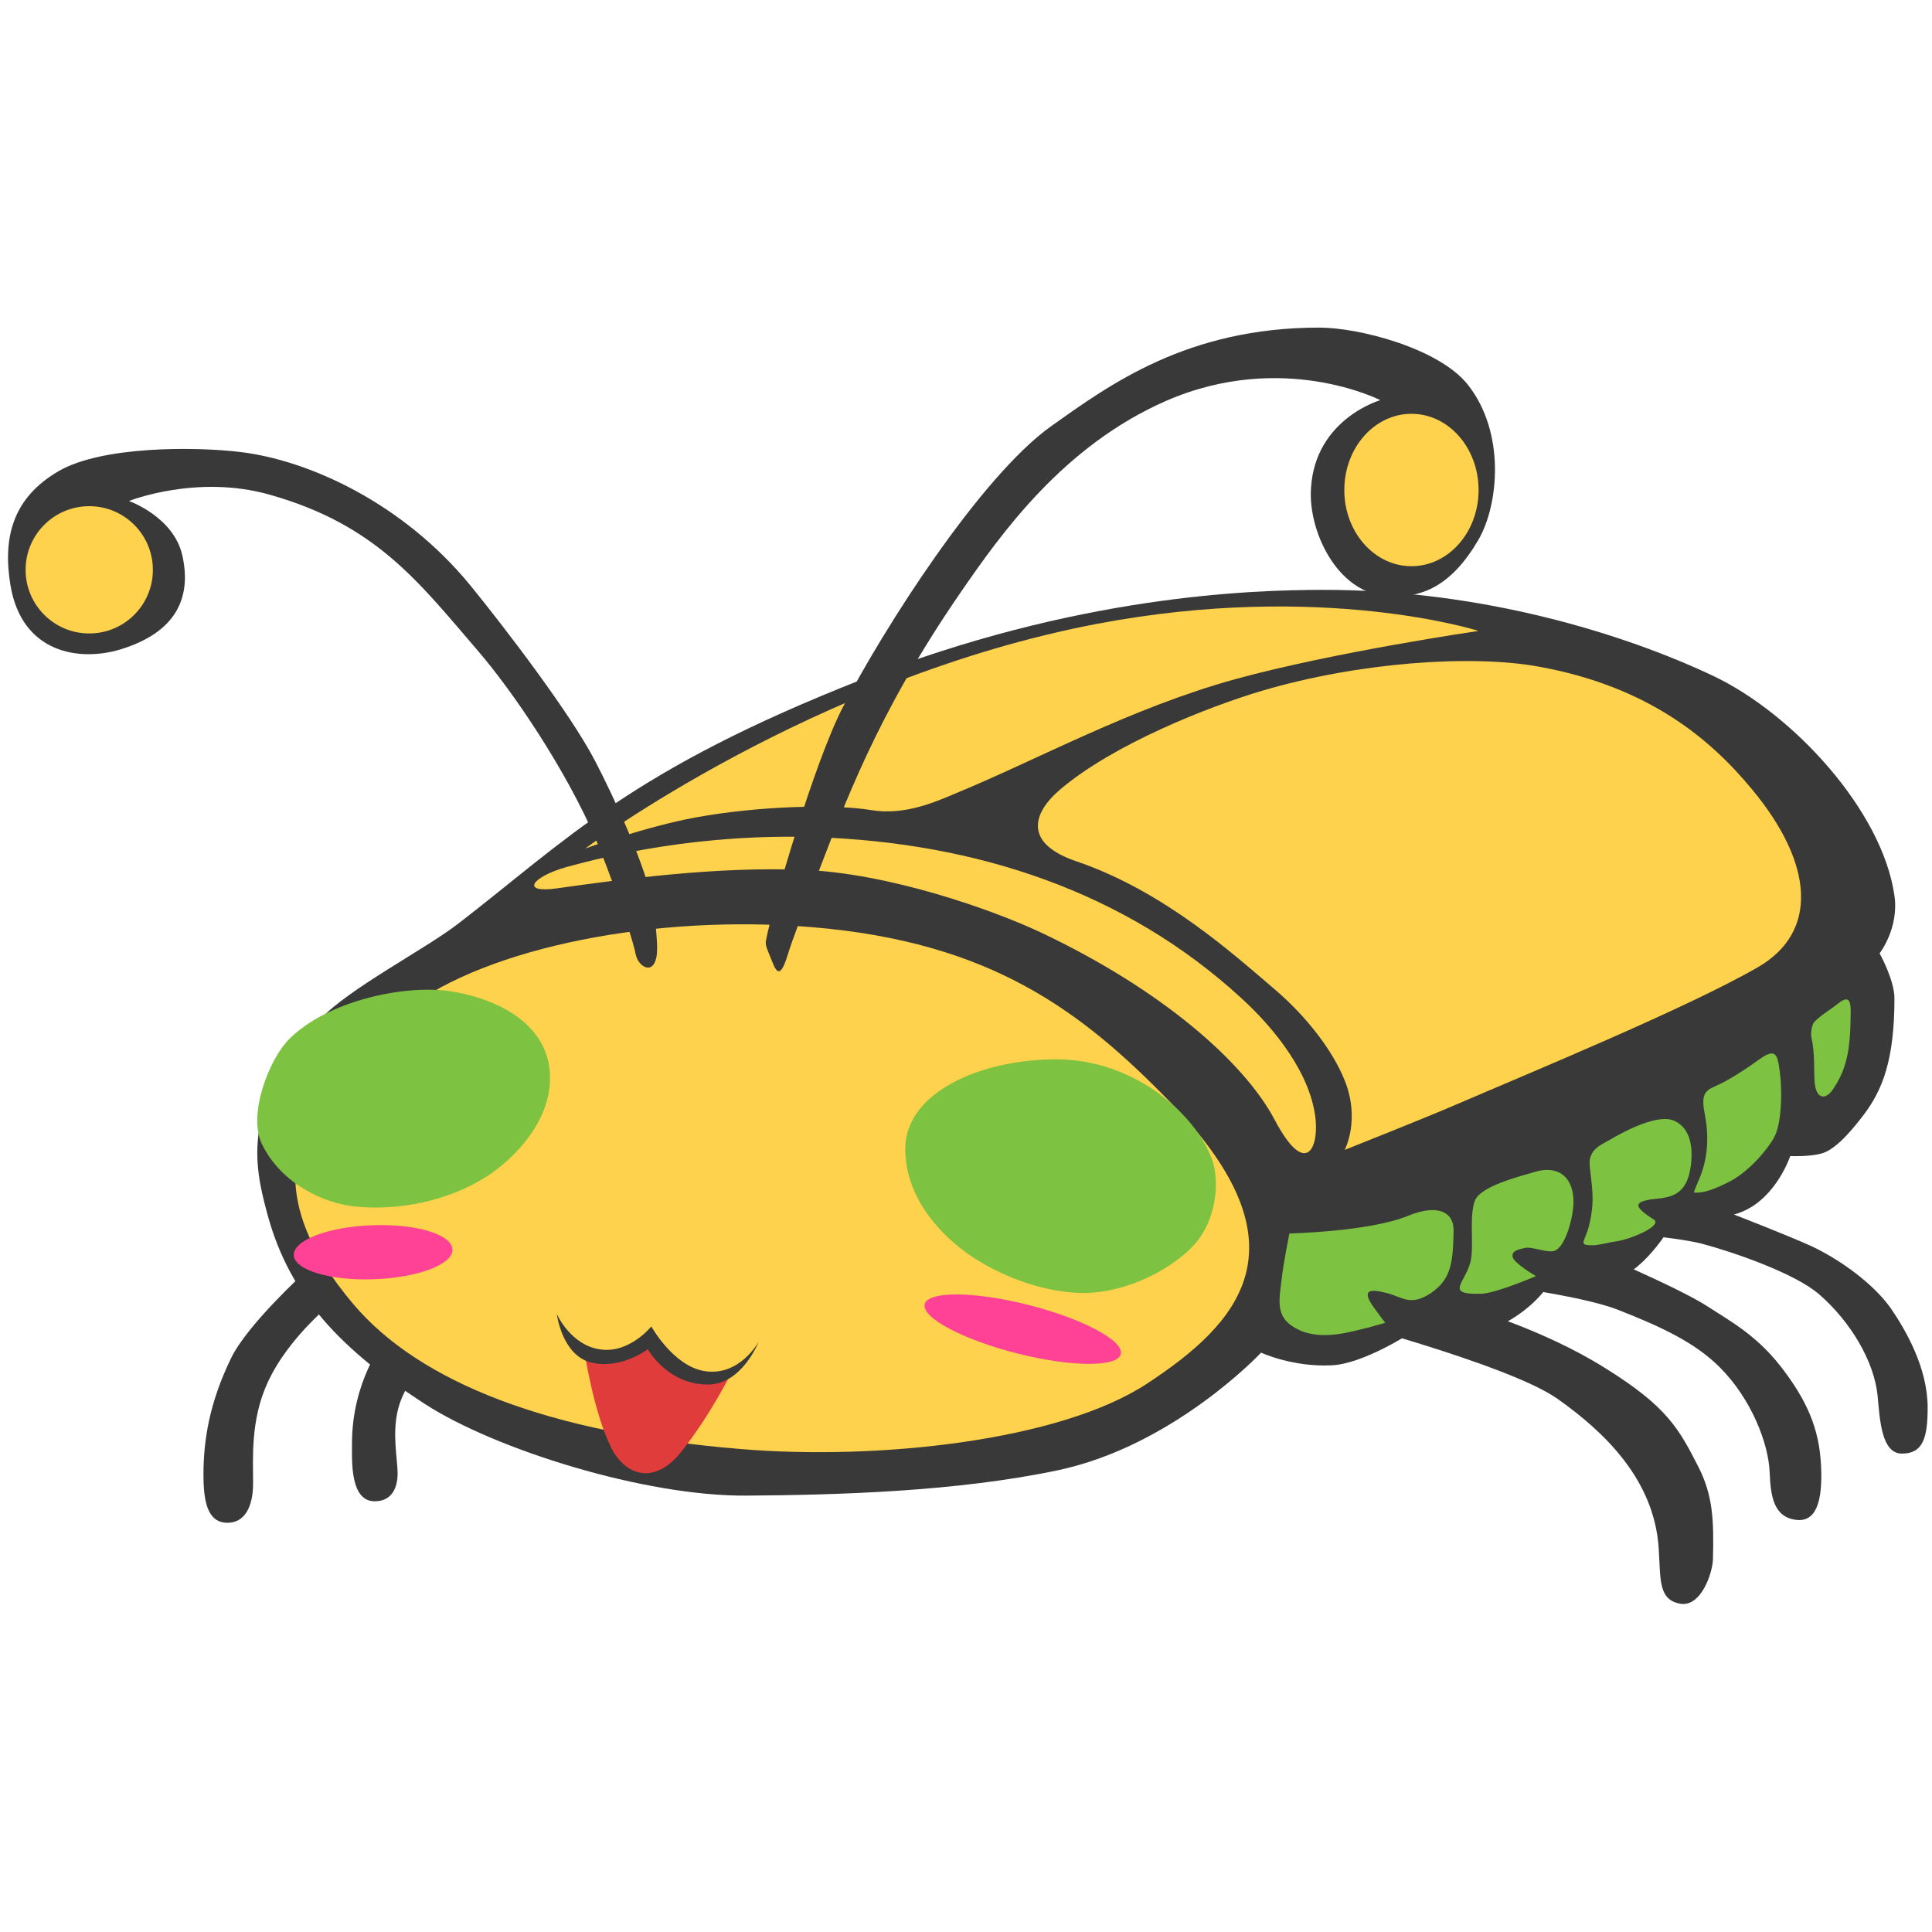 <?xml version="1.0" encoding="utf-8"?>
<!-- Generator: Adobe Illustrator 16.0.0, SVG Export Plug-In . SVG Version: 6.00 Build 0)  -->
<!DOCTYPE svg PUBLIC "-//W3C//DTD SVG 1.1//EN" "http://www.w3.org/Graphics/SVG/1.1/DTD/svg11.dtd">
<svg version="1.1" id="Capa_1" xmlns="http://www.w3.org/2000/svg" xmlns:xlink="http://www.w3.org/1999/xlink" x="0px" y="0px"
	 width="16px" height="16px" viewBox="0 0 16 16" enable-background="new 0 0 16 16" xml:space="preserve">
<path fill="#393939" d="M14.18,9.988c0,0,0.627,0.242,0.83,0.336c0.279,0.134,0.533,0.342,0.651,0.514
	c0.123,0.18,0.303,0.491,0.303,0.82c0,0.26-0.044,0.38-0.213,0.38c-0.172,0-0.183-0.287-0.202-0.483
	c-0.029-0.283-0.224-0.609-0.479-0.832c-0.199-0.177-0.721-0.356-0.979-0.424c-0.216-0.057-0.923-0.115-0.923-0.115l-0.11,0.123
	c0,0,0.834,0.348,1.086,0.514c0.17,0.111,0.397,0.231,0.602,0.494c0.22,0.283,0.32,0.517,0.335,0.821
	c0.015,0.296-0.04,0.47-0.204,0.451c-0.188-0.021-0.213-0.196-0.221-0.386c-0.008-0.248-0.154-0.619-0.415-0.879
	c-0.205-0.205-0.487-0.336-0.847-0.477c-0.317-0.123-1.131-0.221-1.131-0.221l-0.091,0.212c0,0,0.61,0.172,1.123,0.495
	c0.511,0.318,0.608,0.499,0.772,0.82c0.119,0.236,0.127,0.44,0.119,0.759c-0.002,0.114-0.097,0.397-0.267,0.372
	c-0.187-0.031-0.166-0.2-0.182-0.454c-0.035-0.576-0.454-0.972-0.839-1.244c-0.41-0.289-1.947-0.687-1.947-0.687l2.881-1.424
	L14.18,9.988z"/>
<path fill="#393939" d="M2.509,10.551c0,0-0.462,0.422-0.595,0.696c-0.183,0.376-0.229,0.688-0.229,0.966
	c0,0.241,0.041,0.398,0.2,0.398c0.135,0,0.211-0.122,0.211-0.328s-0.022-0.522,0.119-0.83c0.177-0.391,0.571-0.694,0.571-0.694
	l0.395,0.347c0,0-0.266,0.33-0.266,0.849c0,0.142-0.017,0.478,0.188,0.478c0.159,0,0.19-0.139,0.19-0.229
	c0-0.118-0.048-0.329,0.004-0.536c0.099-0.383,0.564-0.667,0.564-0.667L2.509,10.551z"/>
<path fill="#393939" d="M7.144,5.625c1.769-0.693,3.204-0.739,3.806-0.74c1.317-0.003,2.497,0.362,3.239,0.713
	c0.658,0.312,1.4,1.114,1.5,1.82c0.039,0.27-0.123,0.477-0.123,0.477s0.123,0.221,0.123,0.372c0,0.508-0.098,0.76-0.256,0.967
	c-0.072,0.094-0.207,0.266-0.328,0.312c-0.096,0.036-0.279,0.028-0.279,0.028s-0.114,0.345-0.401,0.462
	c-0.266,0.106-0.536,0.032-0.536,0.032s-0.207,0.393-0.466,0.509c-0.264,0.122-0.595,0.058-0.595,0.058s-0.159,0.273-0.564,0.406
	c-0.371,0.122-0.584,0-0.584,0s-0.388,0.254-0.652,0.266c-0.325,0.016-0.584-0.105-0.584-0.105s-0.719,0.768-1.678,0.973
	c-0.839,0.178-1.832,0.206-2.581,0.211c-0.842,0.008-2.086-0.382-2.668-0.76c-0.777-0.503-1.143-0.964-1.308-1.591
	C2.106,9.648,1.996,9.15,2.65,8.443c0.237-0.256,0.872-0.582,1.148-0.796C4.697,6.953,5.227,6.377,7.144,5.625z"/>
<g>
	<path fill="#7EC242" d="M10.678,10.215c0,0,0.659-0.014,0.983-0.146c0.247-0.102,0.378-0.03,0.377,0.119
		c-0.004,0.271-0.021,0.406-0.188,0.521c-0.17,0.112-0.235,0.033-0.363,0c-0.146-0.038-0.213-0.028-0.111,0.117
		c0.021,0.03,0.096,0.129,0.096,0.129s-0.087,0.024-0.144,0.04c-0.138,0.033-0.369,0.107-0.562,0.023
		c-0.214-0.097-0.173-0.24-0.151-0.434C10.629,10.461,10.678,10.215,10.678,10.215z"/>
	<path fill="#7EC242" d="M12.213,9.947c0.042-0.123,0.366-0.202,0.491-0.24c0.198-0.063,0.331,0.039,0.327,0.256
		c-0.002,0.105-0.057,0.344-0.15,0.393c-0.057,0.028-0.189-0.035-0.251-0.021c-0.09,0.017-0.11,0.039-0.103,0.075
		c0.013,0.054,0.193,0.158,0.193,0.158s-0.332,0.143-0.451,0.146c-0.326,0.01-0.117-0.097-0.086-0.289
		C12.204,10.293,12.168,10.077,12.213,9.947z"/>
	<path fill="#7EC242" d="M13.322,9.445c0.148-0.088,0.414-0.223,0.544-0.163c0.146,0.067,0.147,0.241,0.141,0.332
		c-0.021,0.255-0.132,0.298-0.282,0.313c-0.226,0.021-0.182,0.074-0.029,0.173c0.076,0.049-0.188,0.164-0.318,0.182
		c-0.057,0.006-0.136,0.031-0.189,0.031c-0.125,0-0.064-0.027-0.03-0.16c0.052-0.207,0.024-0.32,0.008-0.484
		C13.145,9.523,13.258,9.482,13.322,9.445z"/>
	<path fill="#7EC242" d="M14.206,8.995c0.112-0.048,0.259-0.146,0.37-0.226c0.138-0.098,0.146-0.023,0.164,0.112
		c0.019,0.134,0.019,0.423-0.049,0.541c-0.063,0.113-0.221,0.291-0.373,0.366c-0.119,0.061-0.205,0.091-0.277,0.089
		c-0.014,0-0.021,0.008,0.021-0.089c0.063-0.139,0.104-0.321,0.055-0.568C14.086,9.063,14.122,9.031,14.206,8.995z"/>
	<path fill="#7EC242" d="M15.027,8.461c0.074-0.07,0.096-0.073,0.195-0.15c0.11-0.088,0.106,0.008,0.104,0.119
		c-0.004,0.271-0.034,0.429-0.15,0.597c-0.063,0.088-0.143,0.074-0.149-0.084c-0.006-0.09,0.004-0.217-0.026-0.354
		C14.994,8.557,15.005,8.482,15.027,8.461z"/>
</g>
<g>
	<path fill="#FED24C" d="M10.282,8.268c0.272,0.248,0.579,0.628,0.614,1.011c0.021,0.246-0.092,0.462-0.338-0.002
		c-0.254-0.483-0.938-1.079-1.924-1.548c-0.421-0.2-1.277-0.497-1.974-0.525C5.928,7.174,5.14,7.283,4.612,7.357
		C4.302,7.4,4.408,7.26,4.693,7.18C5.041,7.084,5.802,6.902,6.75,6.933C8.083,6.977,9.32,7.383,10.282,8.268z"/>
	<path fill="#FED24C" d="M6.72,7.678c1.494,0.123,2.243,0.7,2.98,1.458c1.153,1.191,0.554,1.827-0.2,2.322
		C8.782,11.932,7.273,12.096,6.13,12c-1.581-0.13-2.655-0.551-3.204-1.2C2.176,9.912,2.29,9.186,3.362,8.362
		C4.042,7.838,5.442,7.571,6.72,7.678z"/>
	<path fill="#FED24C" d="M10.454,5.72c0.801-0.236,1.729-0.3,2.285-0.2c0.919,0.165,1.431,0.607,1.768,1.014
		c0.519,0.623,0.554,1.189,0.046,1.479c-0.592,0.34-1.885,0.872-2.521,1.146c-0.224,0.097-0.896,0.364-0.896,0.364
		s0.132-0.246,0-0.576c-0.1-0.248-0.313-0.525-0.575-0.75c-0.342-0.291-0.918-0.816-1.647-1.064c-0.439-0.149-0.367-0.4-0.128-0.6
		C9.225,6.162,10.008,5.852,10.454,5.72z"/>
	<path fill="#FED24C" d="M9.087,5.166c1.865-0.354,3.158,0.059,3.158,0.059s-1.195,0.174-2.017,0.4
		c-0.867,0.24-1.636,0.666-2.308,0.943C7.755,6.637,7.497,6.756,7.215,6.709C6.909,6.658,6.284,6.674,5.759,6.77
		C5.347,6.846,4.847,7.027,4.847,7.027S6.731,5.614,9.087,5.166z"/>
</g>
<path fill="#393939" d="M6.343,7.791c0.055-0.293,0.402-1.48,0.636-1.932C7.313,5.214,8.118,3.945,8.71,3.526
	c0.481-0.341,1.122-0.813,2.215-0.813c0.332,0,0.993,0.172,1.231,0.473c0.314,0.397,0.255,0.994,0.089,1.282
	c-0.222,0.381-0.468,0.494-0.771,0.468c-0.404-0.036-0.641-0.54-0.617-0.893c0.035-0.575,0.574-0.729,0.574-0.729
	S10.624,2.9,9.659,3.319C8.809,3.69,8.292,4.417,7.957,4.904C7.252,5.926,6.986,6.686,6.767,7.25
	C6.643,7.57,6.566,7.771,6.522,7.912C6.453,8.139,6.418,8.02,6.383,7.934C6.354,7.863,6.336,7.827,6.343,7.791z"/>
<ellipse fill="#FED24C" cx="11.689" cy="4.058" rx="0.556" ry="0.631"/>
<path fill="#393939" d="M0.485,3.902c0.359-0.209,1.127-0.204,1.502-0.159C2.55,3.809,3.333,4.161,3.896,4.849
	C4.178,5.195,4.724,5.908,4.93,6.305c0.141,0.273,0.388,0.796,0.468,1.14c0.023,0.101,0.044,0.321,0.044,0.407
	c0,0.244-0.153,0.168-0.177,0.053C5.226,7.714,5.03,7.176,4.93,6.941C4.682,6.369,4.25,5.727,3.948,5.378
	C3.465,4.817,3.113,4.345,2.234,4.097C1.631,3.925,1.068,4.149,1.068,4.149S1.438,4.279,1.51,4.6
	c0.08,0.357-0.058,0.639-0.512,0.778C0.659,5.481,0.182,5.411,0.087,4.849C0.022,4.459,0.1,4.126,0.485,3.902z"/>
<circle fill="#FED24C" cx="0.739" cy="4.719" r="0.527"/>
<path fill="#E03C3B" d="M4.847,11.234c0,0,0.074,0.469,0.212,0.75c0.117,0.238,0.362,0.322,0.588,0.033
	c0.241-0.306,0.408-0.646,0.408-0.646s-0.203,0.066-0.308,0.041c-0.187-0.046-0.365-0.357-0.365-0.357s-0.141,0.133-0.248,0.163
	C4.976,11.266,4.847,11.234,4.847,11.234z"/>
<path fill="#393939" d="M4.611,10.882c0,0,0.043,0.341,0.282,0.401c0.245,0.063,0.472-0.109,0.472-0.109s0.164,0.295,0.5,0.292
	c0.28-0.001,0.418-0.354,0.418-0.354s-0.16,0.293-0.453,0.242c-0.257-0.045-0.436-0.369-0.436-0.369s-0.18,0.223-0.417,0.191
	C4.727,11.145,4.611,10.882,4.611,10.882z"/>
<ellipse transform="matrix(0.247 -0.969 0.969 0.247 -4.289 16.496)" fill="#FF4295" cx="8.47" cy="11.008" rx="0.206" ry="0.838"/>
<path fill="#FF4295" d="M3.747,10.348c0.004,0.123-0.286,0.233-0.649,0.246c-0.362,0.014-0.661-0.076-0.665-0.199
	c-0.004-0.125,0.286-0.235,0.649-0.248C3.445,10.133,3.743,10.223,3.747,10.348z"/>
<g>
	<path fill="#7EC242" d="M10.036,9.598c0.075,0.211,0.021,0.508-0.124,0.685c-0.155,0.188-0.508,0.399-0.878,0.423
		C8.773,10.723,8.38,10.629,8.039,10.4c-0.215-0.146-0.542-0.455-0.542-0.887c0-0.463,0.619-0.74,1.249-0.74
		C9.404,8.773,9.904,9.236,10.036,9.598z"/>
	<path fill="#7EC242" d="M3.728,8.209c0.424,0.066,0.789,0.283,0.824,0.654c0.039,0.41-0.304,0.74-0.518,0.878
		c-0.33,0.212-0.748,0.288-1.099,0.25C2.697,9.966,2.337,9.816,2.17,9.477C2.049,9.229,2.23,8.773,2.391,8.609
		C2.709,8.286,3.356,8.152,3.728,8.209z"/>
</g>
</svg>
